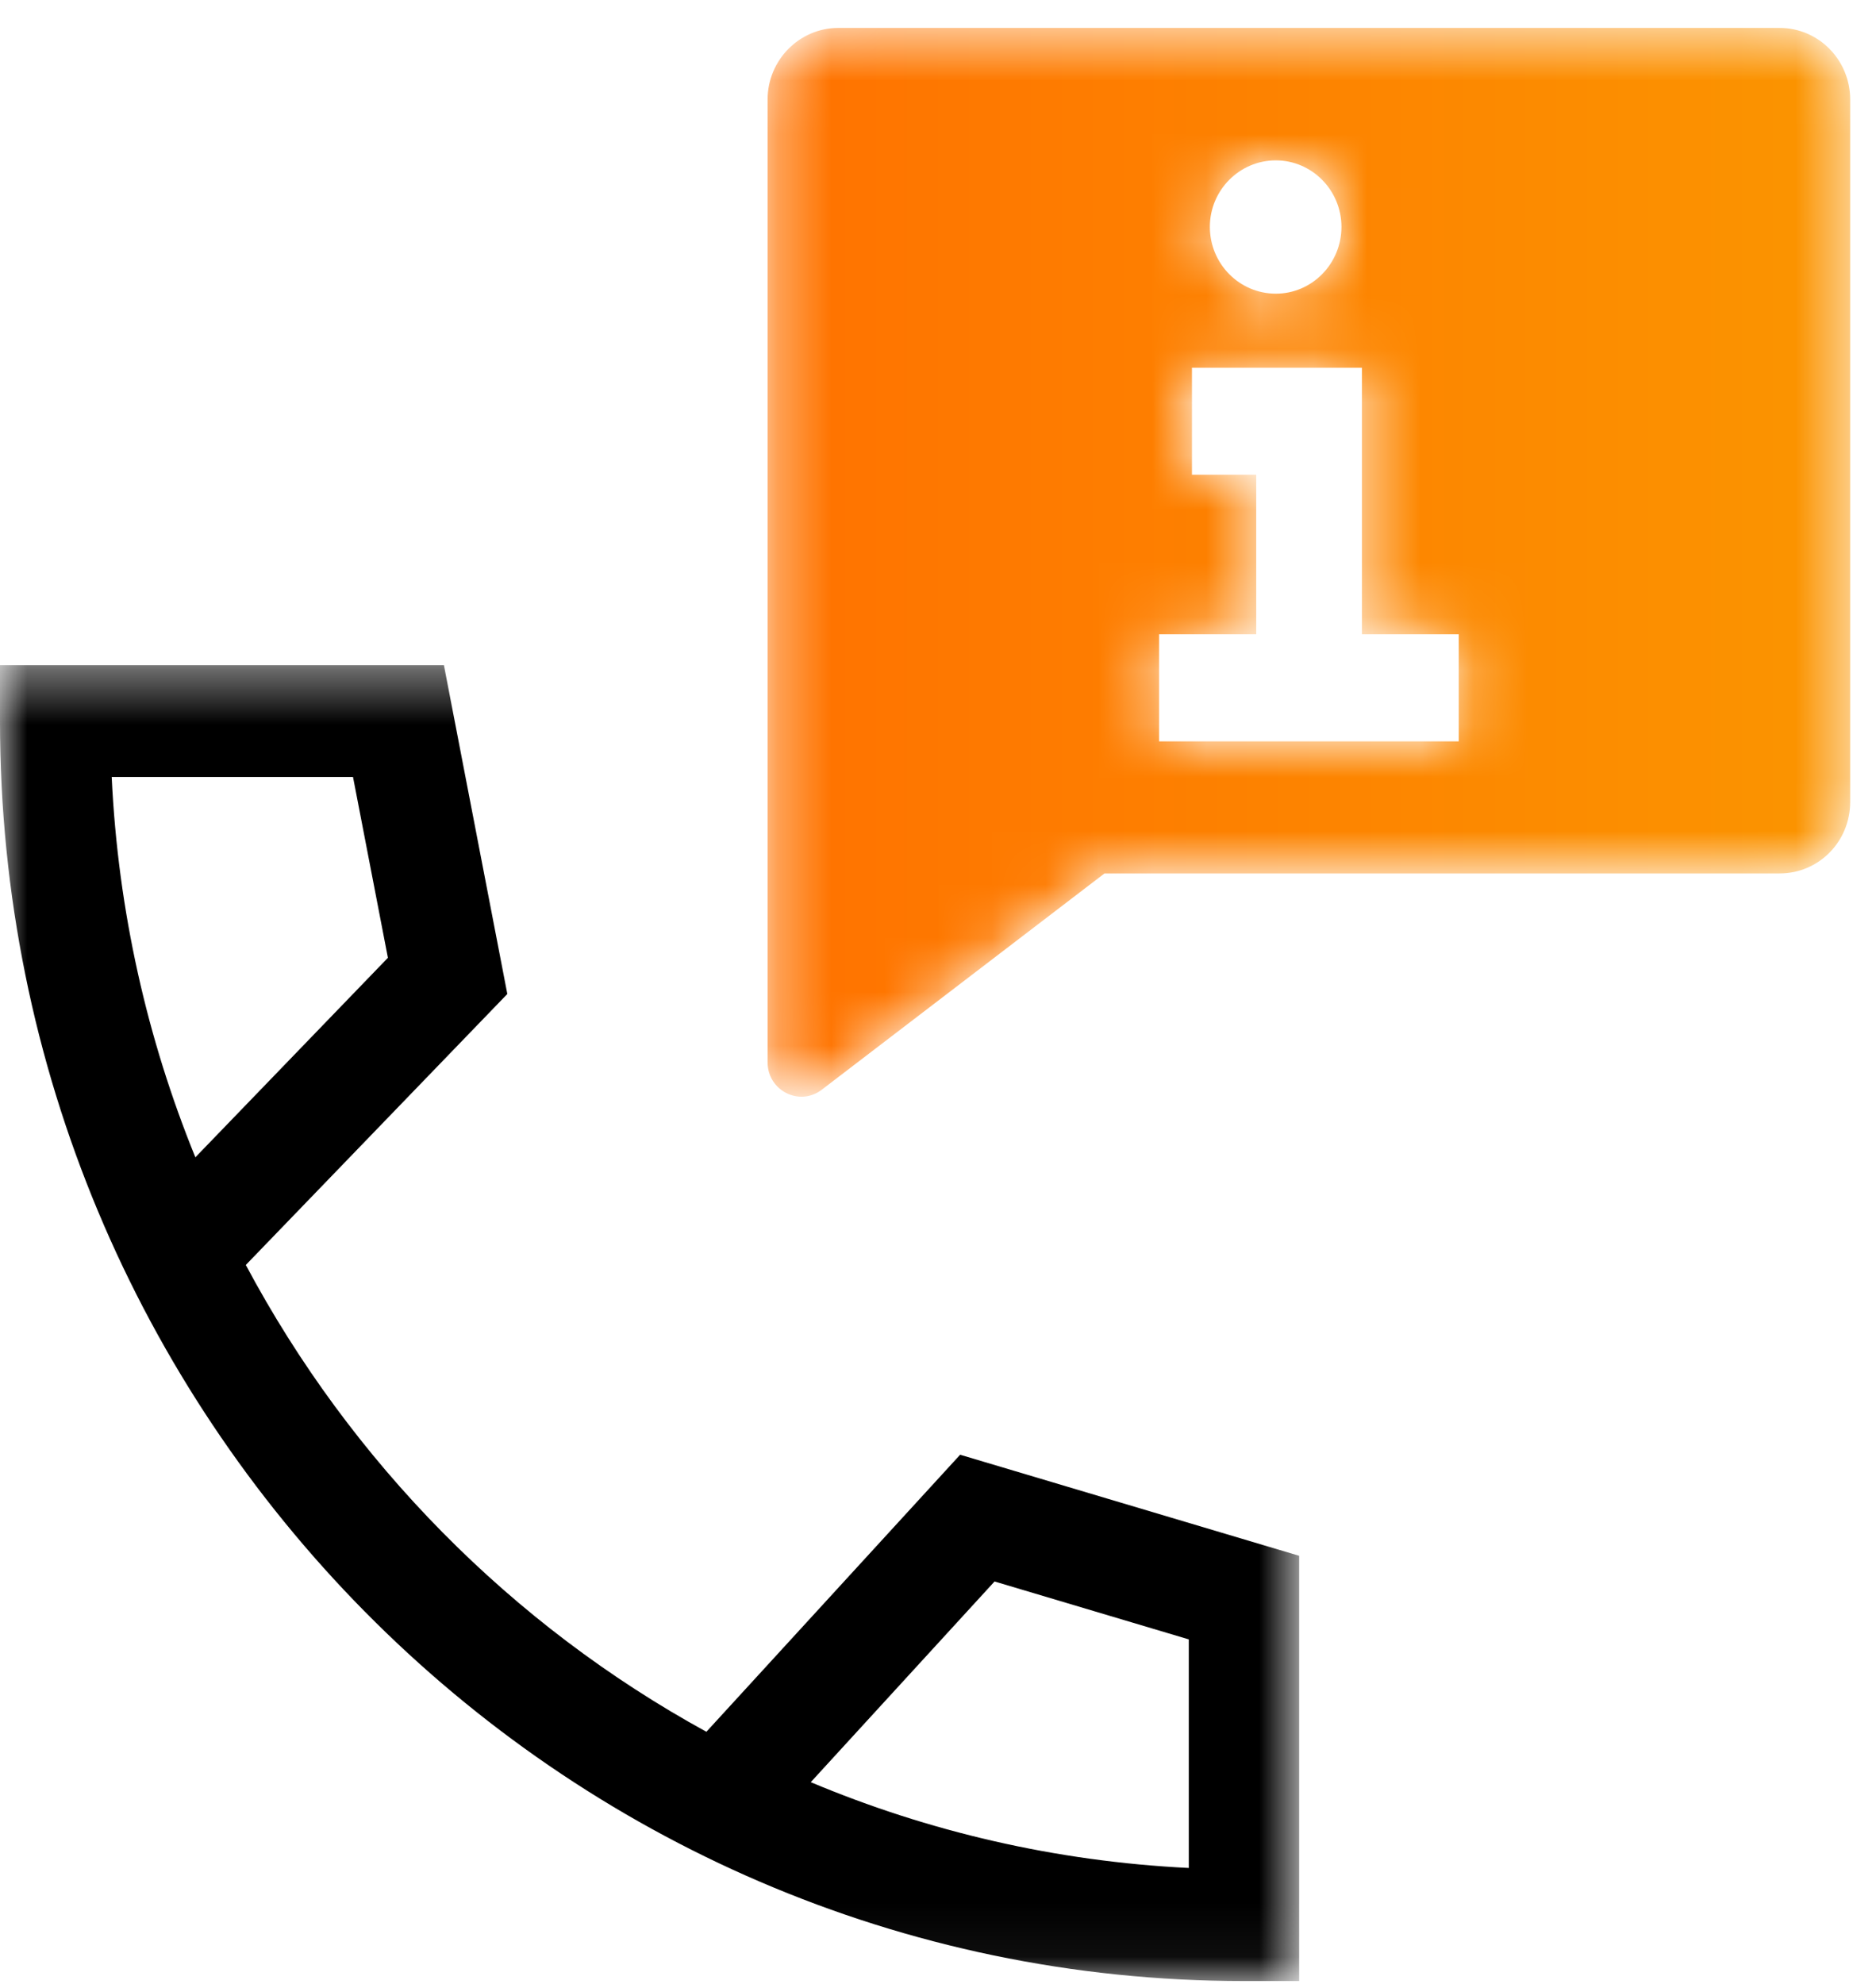<svg width="35" height="37" viewBox="0 0 35 37" fill="none" xmlns="http://www.w3.org/2000/svg">
<mask id="mask0_4_12256" style="mask-type:alpha" maskUnits="userSpaceOnUse" x="0" y="12" width="25" height="25">
<path fill-rule="evenodd" clip-rule="evenodd" d="M0 12.406H24.238V36.947H0V12.406Z" fill="white"/>
</mask>
<g mask="url(#mask0_4_12256)">
<path fill-rule="evenodd" clip-rule="evenodd" d="M2.084 14.491C2.202 16.991 2.747 19.38 3.645 21.584L7.237 17.863L6.586 14.491H2.084ZM15.126 33.238C17.317 34.158 19.693 34.716 22.179 34.838V30.575L18.555 29.495L15.126 33.238ZM24.238 36.947H23.209C10.412 36.947 0 26.405 0 13.449V12.406H8.282L9.465 18.538L4.586 23.592C6.549 27.272 9.545 30.308 13.179 32.298L17.913 27.131L24.238 29.016V36.947Z" fill="black"/>
</g>
<mask id="mask1_4_12256" style="mask-type:alpha" maskUnits="userSpaceOnUse" x="14" y="0" width="21" height="21">
<path fill-rule="evenodd" clip-rule="evenodd" d="M15.639 0.521C14.914 0.521 14.321 1.121 14.321 1.855V19.813C14.321 20.34 14.914 20.642 15.331 20.324L20.606 16.29H33.201C33.932 16.29 34.518 15.697 34.518 14.957V1.855C34.518 1.121 33.932 0.521 33.201 0.521H15.639ZM22.572 4.231C22.572 3.549 23.123 2.991 23.803 2.991C24.477 2.991 25.027 3.549 25.027 4.231C25.027 4.919 24.477 5.477 23.803 5.477C23.123 5.477 22.572 4.919 22.572 4.231ZM22.238 6.858H25.409V11.829H27.215V13.826H21.625V11.829H23.437V8.854H22.238V6.858Z" fill="white"/>
</mask>
<g mask="url(#mask1_4_12256)">
<path fill-rule="evenodd" clip-rule="evenodd" d="M15.639 0.521C14.914 0.521 14.321 1.121 14.321 1.855V19.813C14.321 20.34 14.914 20.642 15.331 20.324L20.606 16.29H33.201C33.932 16.29 34.518 15.697 34.518 14.957V1.855C34.518 1.121 33.932 0.521 33.201 0.521H15.639ZM22.572 4.231C22.572 3.549 23.123 2.991 23.803 2.991C24.477 2.991 25.027 3.549 25.027 4.231C25.027 4.919 24.477 5.477 23.803 5.477C23.123 5.477 22.572 4.919 22.572 4.231ZM22.238 6.858H25.409V11.829H27.215V13.826H21.625V11.829H23.437V8.854H22.238V6.858Z" fill="url(#paint0_linear_4_12256)"/>
</g>
<defs>
<linearGradient id="paint0_linear_4_12256" x1="14.322" y1="20.454" x2="34.519" y2="20.454" gradientUnits="userSpaceOnUse">
<stop stop-color="#FF7200"/>
<stop offset="1" stop-color="#FB9500"/>
</linearGradient>
</defs>
</svg>
